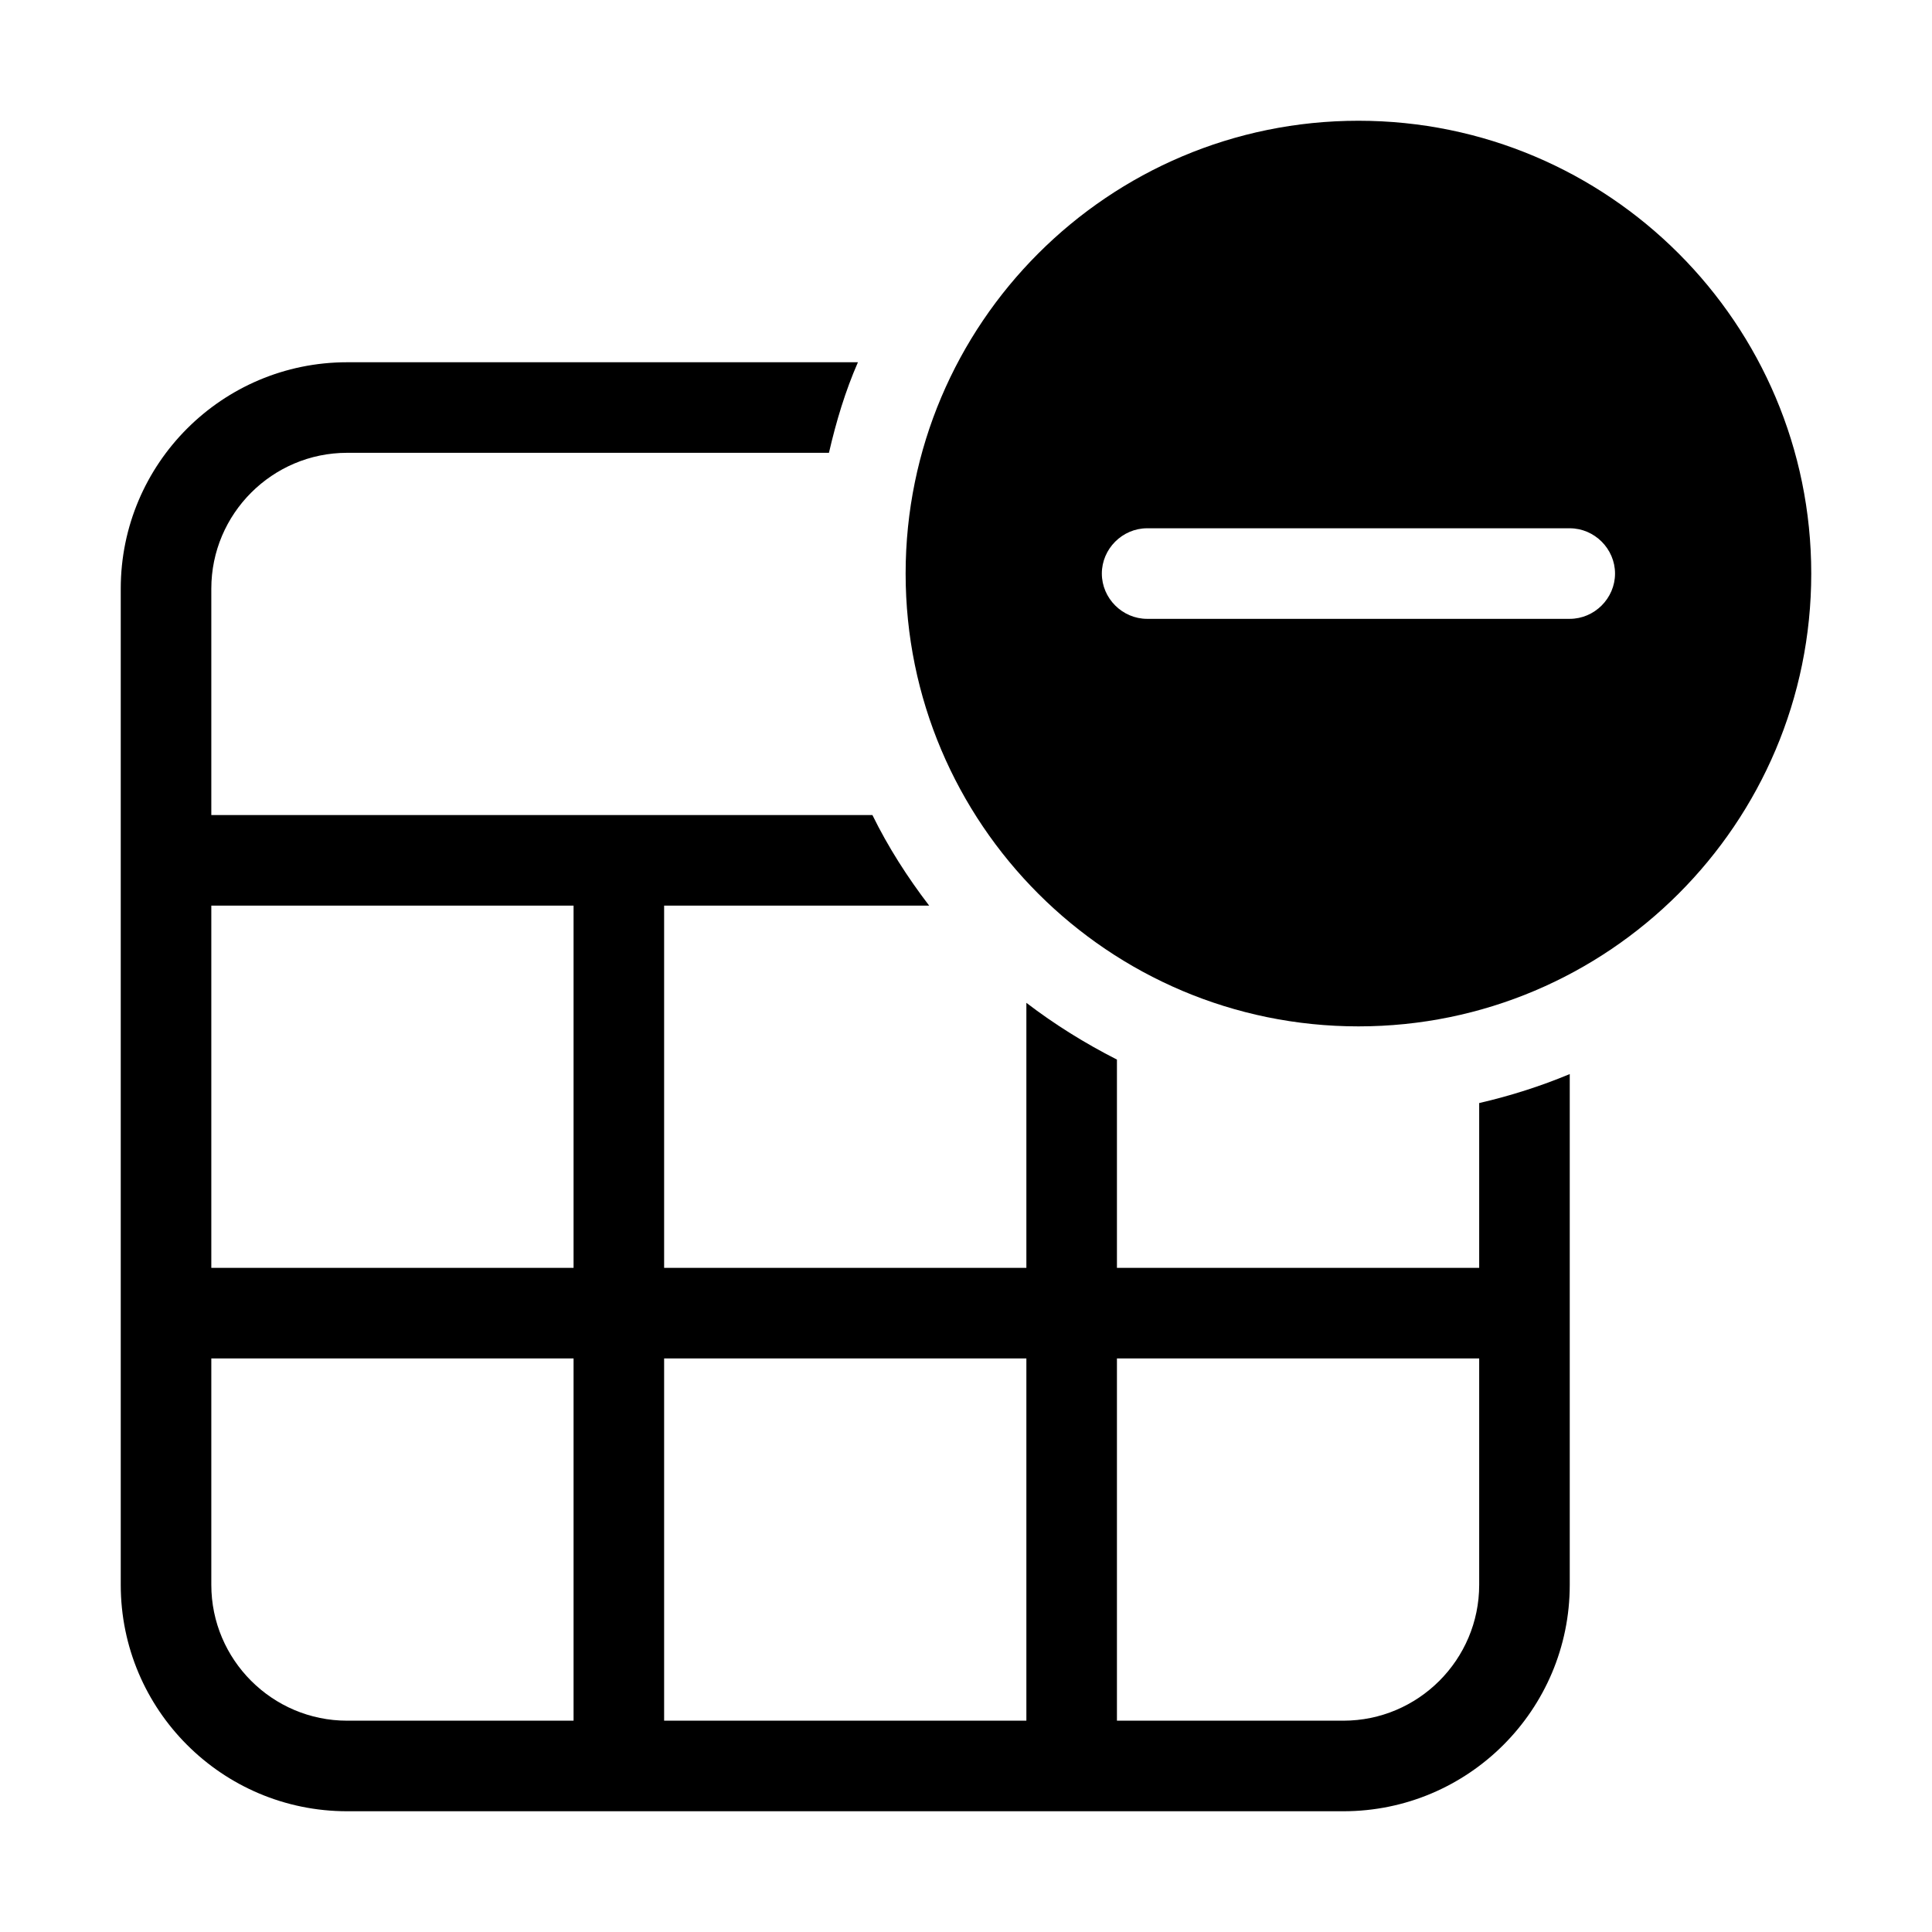 <svg width="32" height="32" viewBox="0 0 32 32" fill="none" xmlns="http://www.w3.org/2000/svg">
<path d="M22.5 2C18.36 2 15 5.36 15 9.5C15 13.64 18.36 17 22.5 17C26.64 17 30 13.64 30 9.5C30 5.36 26.64 2 22.5 2ZM26 10.25H19C18.59 10.25 18.25 9.91 18.25 9.5C18.25 9.09 18.59 8.75 19 8.75H26C26.41 8.75 26.75 9.09 26.75 9.5C26.75 9.91 26.41 10.25 26 10.25Z" fill="black"/>
<path d="M24.5 21H18.5V17.55C17.97 17.28 17.47 16.97 17 16.61V21H11V15H15.39C15.03 14.53 14.71 14.03 14.45 13.5H3.5V9.75C3.5 8.51 4.51 7.5 5.75 7.5H13.73C13.85 6.98 14 6.48 14.21 6H5.75C3.68 6 2 7.68 2 9.75V26.25C2 28.32 3.68 30 5.75 30H22.25C24.32 30 26 28.32 26 26.25V17.79C25.52 17.99 25.02 18.15 24.5 18.27V21ZM9.5 28.5H5.75C4.51 28.5 3.5 27.49 3.5 26.25V22.5H9.5V28.5ZM9.5 21H3.5V15H9.5V21ZM17 28.5H11V22.5H17V28.5ZM24.5 26.25C24.5 27.49 23.49 28.5 22.25 28.5H18.5V22.5H24.5V26.25Z" fill="black"/>
</svg>
